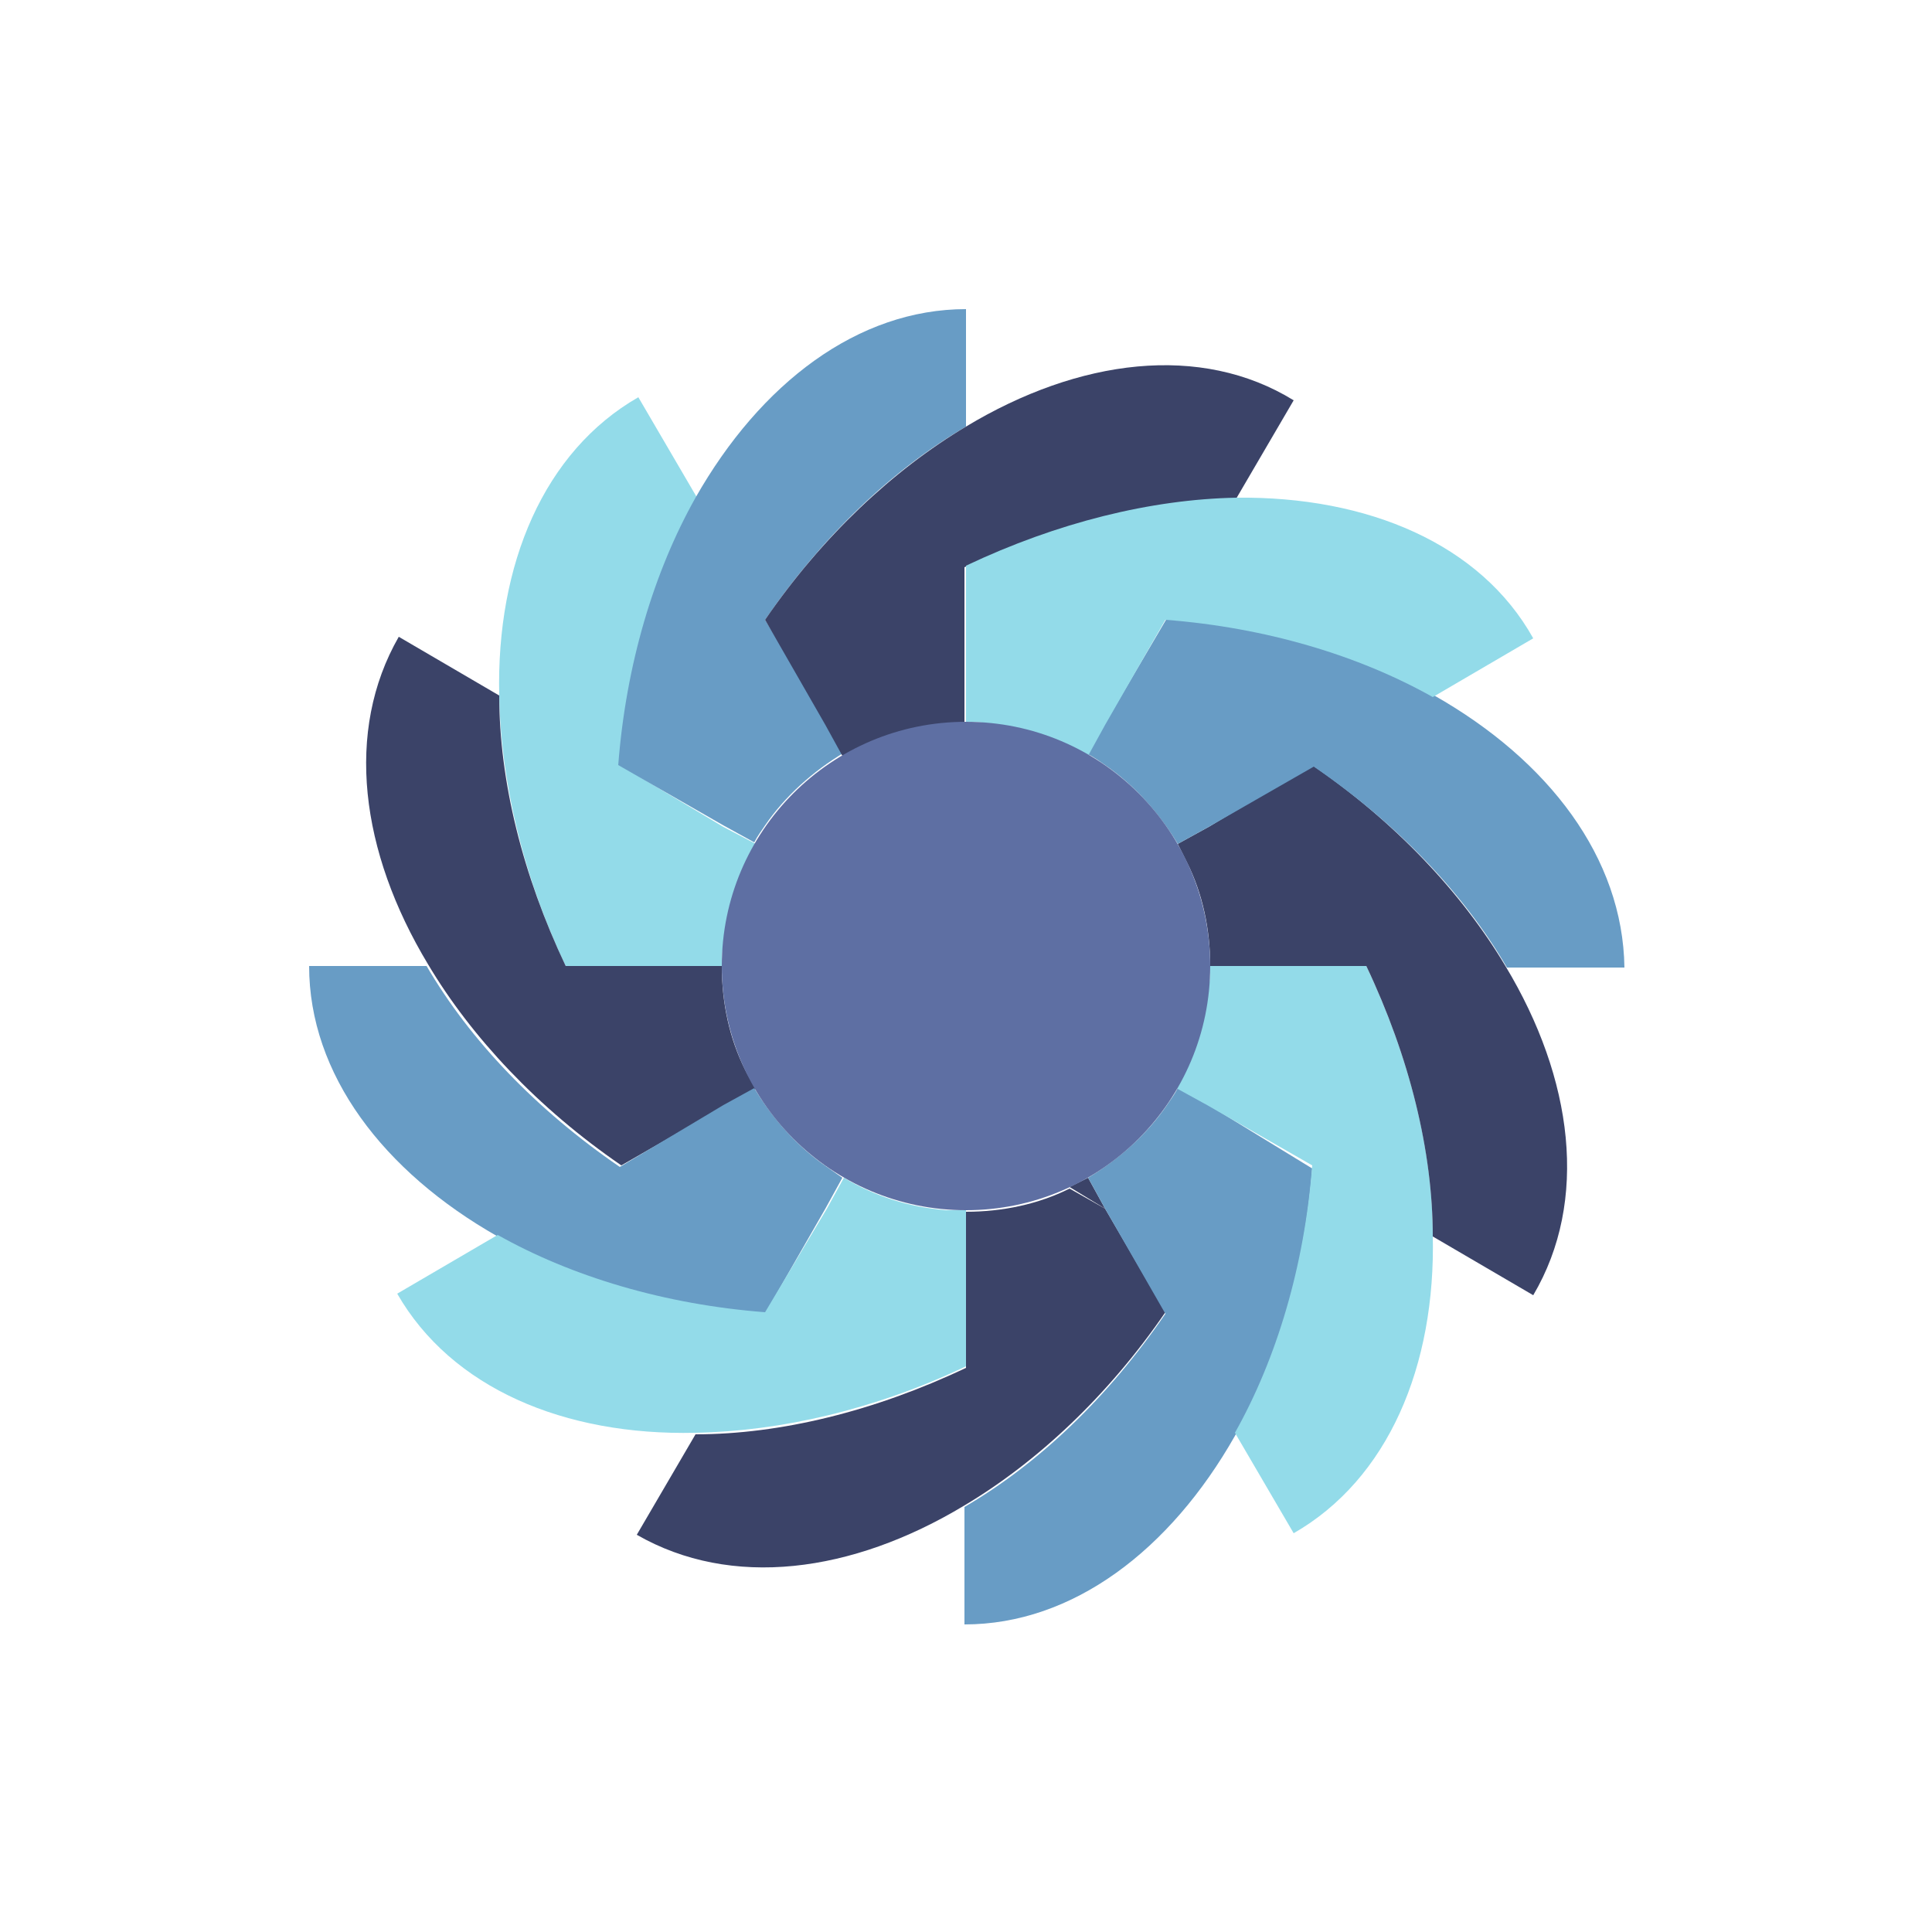 <?xml version="1.0" encoding="utf-8"?><svg xml:space="preserve" viewBox="0 0 100 100" y="0" x="0" xmlns="http://www.w3.org/2000/svg" id="Layer_1" version="1.1" width="200px" height="200px" xmlns:xlink="http://www.w3.org/1999/xlink" style="width:100%;height:100%;background-size:initial;background-repeat-y:initial;background-repeat-x:initial;background-position-y:initial;background-position-x:initial;background-origin:initial;background-color:initial;background-clip:initial;background-attachment:initial;animation-play-state:paused" ><g class="ldl-scale" style="transform-origin:50% 50%;transform:rotate(0deg) scale(0.8, 0.8);animation-play-state:paused" ><path fill="#f0af6b" d="M34.3 41l-6.7-4c.5-6.5 2.3-12.5 5-17.3l-3.8-6.5c-6.1 3.5-9.2 10.8-9 19.3.1 5.5 1.5 11.6 4.3 17.5h10.1c0-.5 0-.9.1-1.3.2-2.4.9-4.6 2.1-6.6L34.3 41z" style="fill:rgb(147, 219, 233);animation-play-state:paused" ></path>
<path fill="#d65a62" d="M35.7 56.7c-1-2-1.5-4.3-1.5-6.7H24.1c-2.8-5.9-4.3-12-4.3-17.5l-6.5-3.8c-3.5 6.1-2.5 13.9 1.9 21.2 2.8 4.7 7.1 9.3 12.5 13l6.8-3.9 2-1.1c-.4-.4-.6-.8-.8-1.2z" style="fill:rgb(59, 67, 104);animation-play-state:paused" ></path>
<path fill="#ea7c60" d="M41 63c-1.9-1.3-3.5-3.1-4.7-5.1l-2 1.1-6.7 4c-5.4-3.7-9.7-8.2-12.5-13H7.5c0 7 4.8 13.3 12.2 17.5 4.8 2.7 10.8 4.5 17.3 5l3.9-6.8 1.1-2c-.3-.2-.7-.5-1-.7z" style="fill:rgb(104, 156, 197);animation-play-state:paused" ></path>
<path fill="#f0af6b" d="M48.7 65.8c-2.4-.2-4.6-.9-6.6-2.1l-1.1 2-4 6.7c-6.5-.5-12.5-2.3-17.3-5l-6.5 3.8c3.5 6.1 10.8 9.2 19.3 9 5.5-.1 11.6-1.5 17.5-4.3V65.8h-1.3z" style="fill:rgb(147, 219, 233);animation-play-state:paused" ></path>
<path fill="#d65a62" d="M59 65.7l-1.1-2-1.2.6 2.3 1.4z" style="fill:rgb(59, 67, 104);animation-play-state:paused" ></path>
<path fill="#d65a62" d="M59 65.7l-2.3-1.3c-2 1-4.3 1.5-6.7 1.5V76c-5.9 2.8-12 4.3-17.5 4.3l-3.8 6.5c6.1 3.5 13.9 2.5 21.2-1.9 4.7-2.8 9.3-7.1 13-12.5L59 65.7z" style="fill:rgb(59, 67, 104);animation-play-state:paused" ></path>
<path fill="#ea7c60" d="M65.7 59l-2-1.1c-.2.4-.5.8-.7 1.1-1.3 1.9-3.1 3.5-5.1 4.7l1.1 2 3.9 6.8c-3.7 5.4-8.2 9.7-13 12.5v7.6c7 0 13.3-4.8 17.5-12.2 2.7-4.8 4.5-10.8 5-17.3L65.7 59z" style="fill:rgb(104, 156, 197);animation-play-state:paused" ></path>
<path fill="#f0af6b" d="M75.9 50H65.8c0 .5 0 .9-.1 1.3-.2 2.4-.9 4.6-2.1 6.6l2 1.1 6.8 3.9c-.5 6.5-2.3 12.5-5 17.3l3.8 6.5c6.1-3.5 9.2-10.8 9-19.3 0-5.4-1.5-11.5-4.3-17.4z" style="fill:rgb(147, 219, 233);animation-play-state:paused" ></path>
<path fill="#d65a62" d="M84.9 50c-2.8-4.7-7.1-9.3-12.5-13l-6.7 4-2 1.1.6 1.2c1 2 1.5 4.3 1.5 6.7h10.1c2.8 5.9 4.3 12 4.3 17.5l6.5 3.8c3.6-6.1 2.6-14-1.8-21.3z" style="fill:rgb(59, 67, 104);animation-play-state:paused" ></path>
<path fill="#ea7c60" d="M80.3 32.5c-4.8-2.7-10.8-4.5-17.3-5l-4 6.8-1.1 2c.4.2.8.5 1.1.7 1.9 1.3 3.5 3.1 4.7 5.1l2-1.1 6.8-3.9c5.4 3.7 9.7 8.2 12.5 13h7.6c-.1-7.1-4.9-13.4-12.3-17.6z" style="fill:rgb(104, 156, 197);animation-play-state:paused" ></path>
<path fill="#ea7c60" d="M32.5 19.7c-2.7 4.8-4.5 10.8-5 17.3l6.8 3.9 2 1.1c.2-.4.5-.8.7-1.1 1.3-1.9 3.1-3.5 5.1-4.7l-1.1-2-4-6.6c3.7-5.4 8.2-9.7 13-12.5V7.5c-7 0-13.3 4.8-17.5 12.2z" style="fill:rgb(104, 156, 197);animation-play-state:paused" ></path>
<path fill="#d65a62" d="M50 15.1c-4.7 2.8-9.3 7.1-13 12.5l3.9 6.8 1.1 2 1.2-.6c2-1 4.3-1.5 6.7-1.5V24.2c5.9-2.8 12-4.3 17.5-4.3l3.8-6.5c-6-3.7-13.9-2.7-21.2 1.7z" style="fill:rgb(59, 67, 104);animation-play-state:paused" ></path>
<path fill="#f0af6b" d="M67.5 19.7c-5.5.1-11.6 1.6-17.5 4.4v10.1c.5 0 .9 0 1.3.1 2.4.2 4.6.9 6.6 2.1l1.1-2 3.9-6.8c6.5.5 12.5 2.3 17.3 5l6.5-3.8c-3.4-6.1-10.7-9.2-19.2-9.1z" style="fill:rgb(147, 219, 233);animation-play-state:paused" ></path>
<circle fill="#a8b980" r="15.8" cy="50" cx="50" style="fill:rgb(94, 111, 163);animation-play-state:paused" ></circle>
</g><!-- generated by https://loading.io/ --></svg>